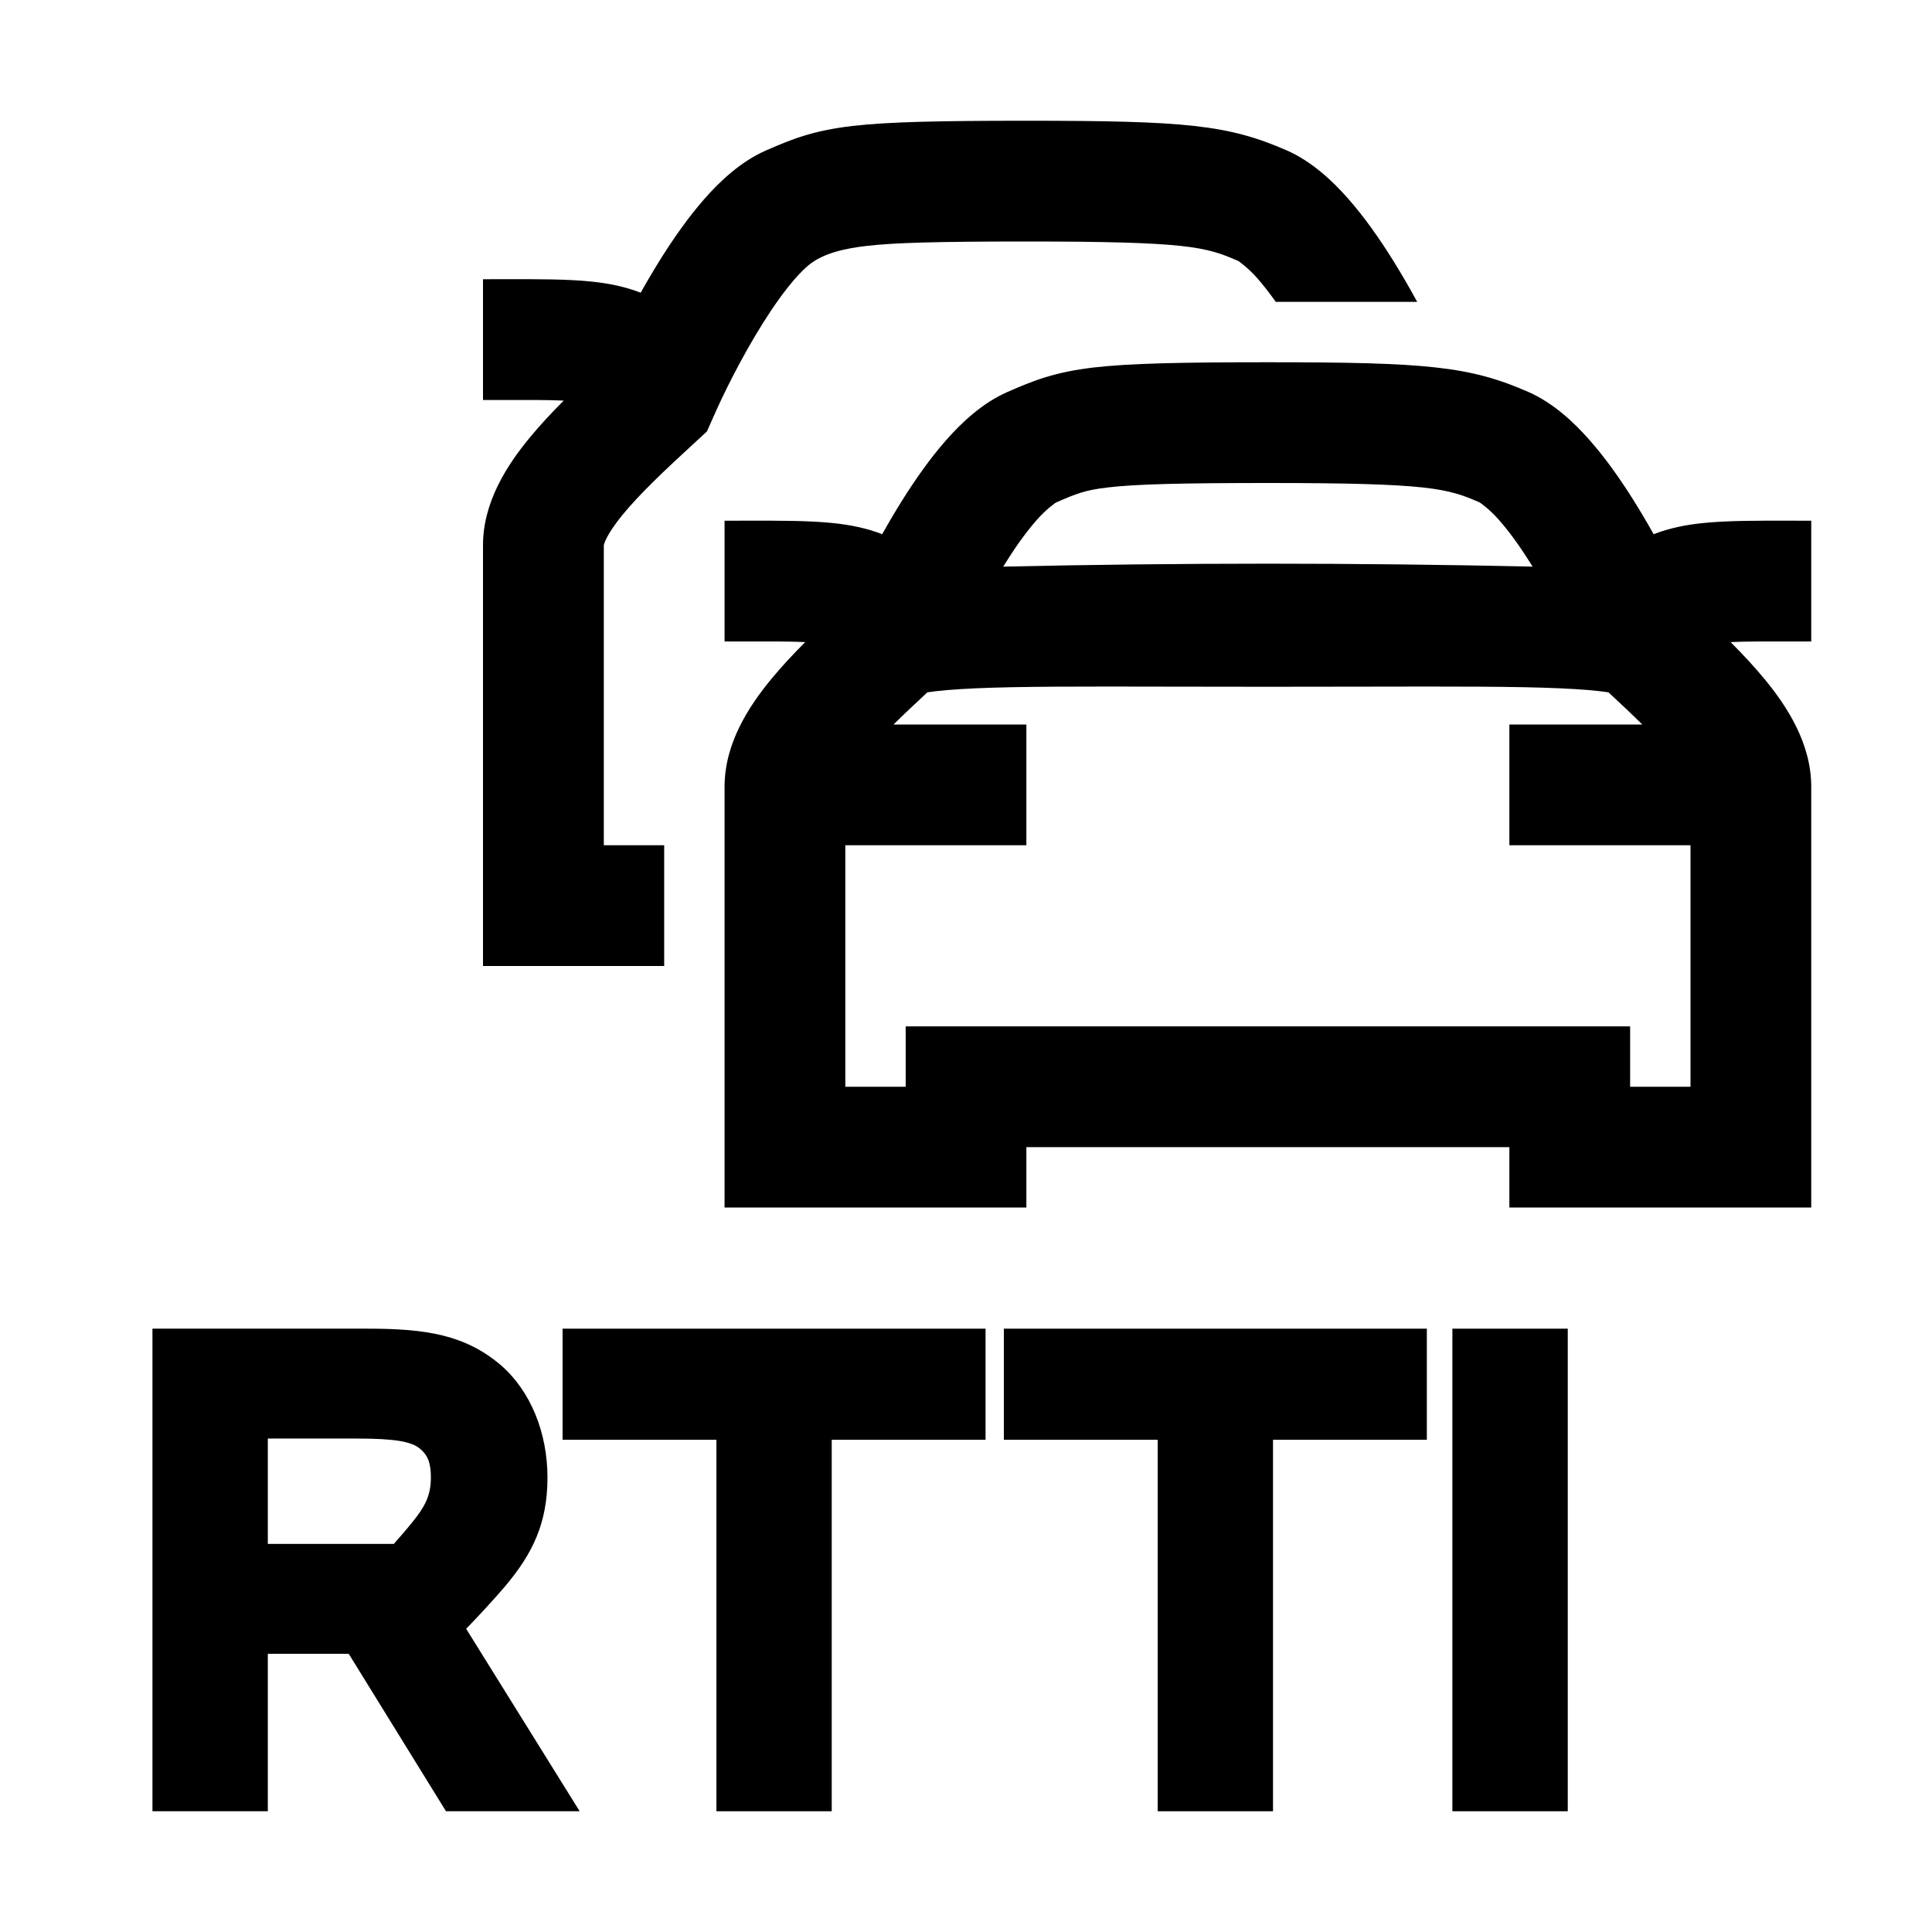 <svg width="48" height="48" viewBox="0 0 32 32" xmlns="http://www.w3.org/2000/svg"><path d="M2.525 22.007H6.099C7.057 22.007 7.704 22.109 8.294 22.61C8.789 23.038 9.068 23.732 9.068 24.473C9.068 25.226 8.822 25.734 8.366 26.274C8.172 26.502 7.911 26.783 7.721 26.978L9.601 30H7.387L5.776 27.392H4.436V30H2.525V22.007ZM5.918 23.827H4.436V25.572H6.523C6.609 25.476 6.745 25.318 6.829 25.213C7.029 24.967 7.137 24.779 7.137 24.473C7.137 24.342 7.121 24.247 7.091 24.173C7.062 24.102 7.015 24.04 6.936 23.979C6.874 23.934 6.782 23.894 6.62 23.867C6.455 23.84 6.232 23.827 5.918 23.827Z" fill="#000000" class="bmwfcol"/><path d="M9.318 22.007H16.324V23.847H13.776V30H11.866V23.847H9.318V22.007Z" fill="#000000" class="bmwfcol"/><path d="M16.627 22.007H23.633V23.847H21.085V30H19.175V23.847H16.627V22.007Z" fill="#000000" class="bmwfcol"/><path d="M24.056 22.007H25.967V30H24.056V22.007Z" fill="#000000" class="bmwfcol"/><path d="M13.8 8.664C14.081 8.693 14.351 8.747 14.612 8.848C14.714 8.665 14.825 8.477 14.941 8.291C15.155 7.95 15.402 7.596 15.671 7.29C15.926 7.001 16.268 6.676 16.685 6.493C17.109 6.307 17.463 6.163 18.122 6.086C18.711 6.018 19.559 6 21 6C23.631 6 24.341 6.065 25.317 6.493C25.733 6.677 26.075 7.001 26.33 7.291C26.599 7.596 26.846 7.95 27.06 8.291C27.176 8.477 27.287 8.665 27.389 8.848C27.649 8.747 27.92 8.693 28.201 8.664C28.601 8.622 29.1 8.623 29.679 8.624C29.783 8.625 29.891 8.625 30 8.625V10.625C29.876 10.625 29.761 10.625 29.652 10.625C29.223 10.624 28.912 10.623 28.664 10.635C28.871 10.842 29.065 11.051 29.235 11.258C29.595 11.697 30 12.309 30 13.032V20H25V19H17V20H12.001V13.032C12.001 12.309 12.406 11.697 12.766 11.258C12.936 11.051 13.13 10.842 13.337 10.635C13.089 10.623 12.778 10.624 12.349 10.625C12.241 10.625 12.124 10.625 12.001 10.625V8.625C12.11 8.625 12.217 8.625 12.322 8.624C12.901 8.623 13.4 8.622 13.8 8.664ZM17.489 8.324C17.489 8.324 17.339 8.422 17.172 8.612C16.962 8.85 16.784 9.116 16.616 9.385C19.532 9.32 22.468 9.32 25.385 9.385C25.217 9.116 25.038 8.851 24.828 8.612C24.663 8.424 24.51 8.323 24.51 8.323C23.975 8.088 23.68 8 21 8C19.535 8 18.806 8.02 18.354 8.073C17.972 8.117 17.823 8.178 17.489 8.324ZM26.641 11.467C26.456 11.439 26.202 11.417 25.849 11.401C25.114 11.368 24.086 11.37 22.596 11.373C22.115 11.374 21.585 11.375 21.001 11.375C20.417 11.375 19.887 11.374 19.405 11.373C17.915 11.37 16.887 11.368 16.151 11.401C15.799 11.417 15.546 11.439 15.361 11.467C15.155 11.657 14.967 11.834 14.8 12H17V14H14.001V18H15.001V17H27V18H28V14H25V12H27.201C27.034 11.834 26.846 11.657 26.641 11.467Z" fill="#000000" class="bmwfcol"/><path d="M11.001 14H10.001L10.001 9.031C10.004 9.015 10.036 8.864 10.312 8.526C10.591 8.186 10.993 7.804 11.491 7.347L11.709 7.146L11.829 6.876C11.969 6.556 12.272 5.932 12.635 5.354C12.817 5.064 13 4.808 13.172 4.612C13.258 4.515 13.332 4.442 13.393 4.392C13.646 4.182 14.039 4.11 14.354 4.073C14.806 4.02 15.535 4 17 4C19.68 4 19.975 4.088 20.51 4.323C20.51 4.323 20.663 4.424 20.828 4.612C20.926 4.724 21.028 4.855 21.131 5H23.473C23.348 4.77 23.209 4.529 23.06 4.291C22.846 3.95 22.599 3.596 22.33 3.291C22.075 3.001 21.733 2.677 21.317 2.493C20.341 2.065 19.631 2 17 2C15.559 2 14.711 2.018 14.122 2.086C13.463 2.163 13.109 2.307 12.685 2.493C12.268 2.676 11.926 3.001 11.671 3.29C11.402 3.596 11.155 3.95 10.941 4.291C10.825 4.477 10.714 4.665 10.612 4.848C10.351 4.747 10.081 4.693 9.8 4.664C9.4 4.622 8.901 4.623 8.322 4.624C8.218 4.625 8.11 4.625 8 4.625V6.625C8.124 6.625 8.24 6.625 8.348 6.625C8.777 6.624 9.089 6.624 9.337 6.635C9.13 6.842 8.936 7.051 8.766 7.258C8.406 7.697 8 8.309 8 9.032V16H11.001V14Z" fill="#000000" class="bmwfcol"/><title>real-time-traffic-information_rg_48</title></svg>